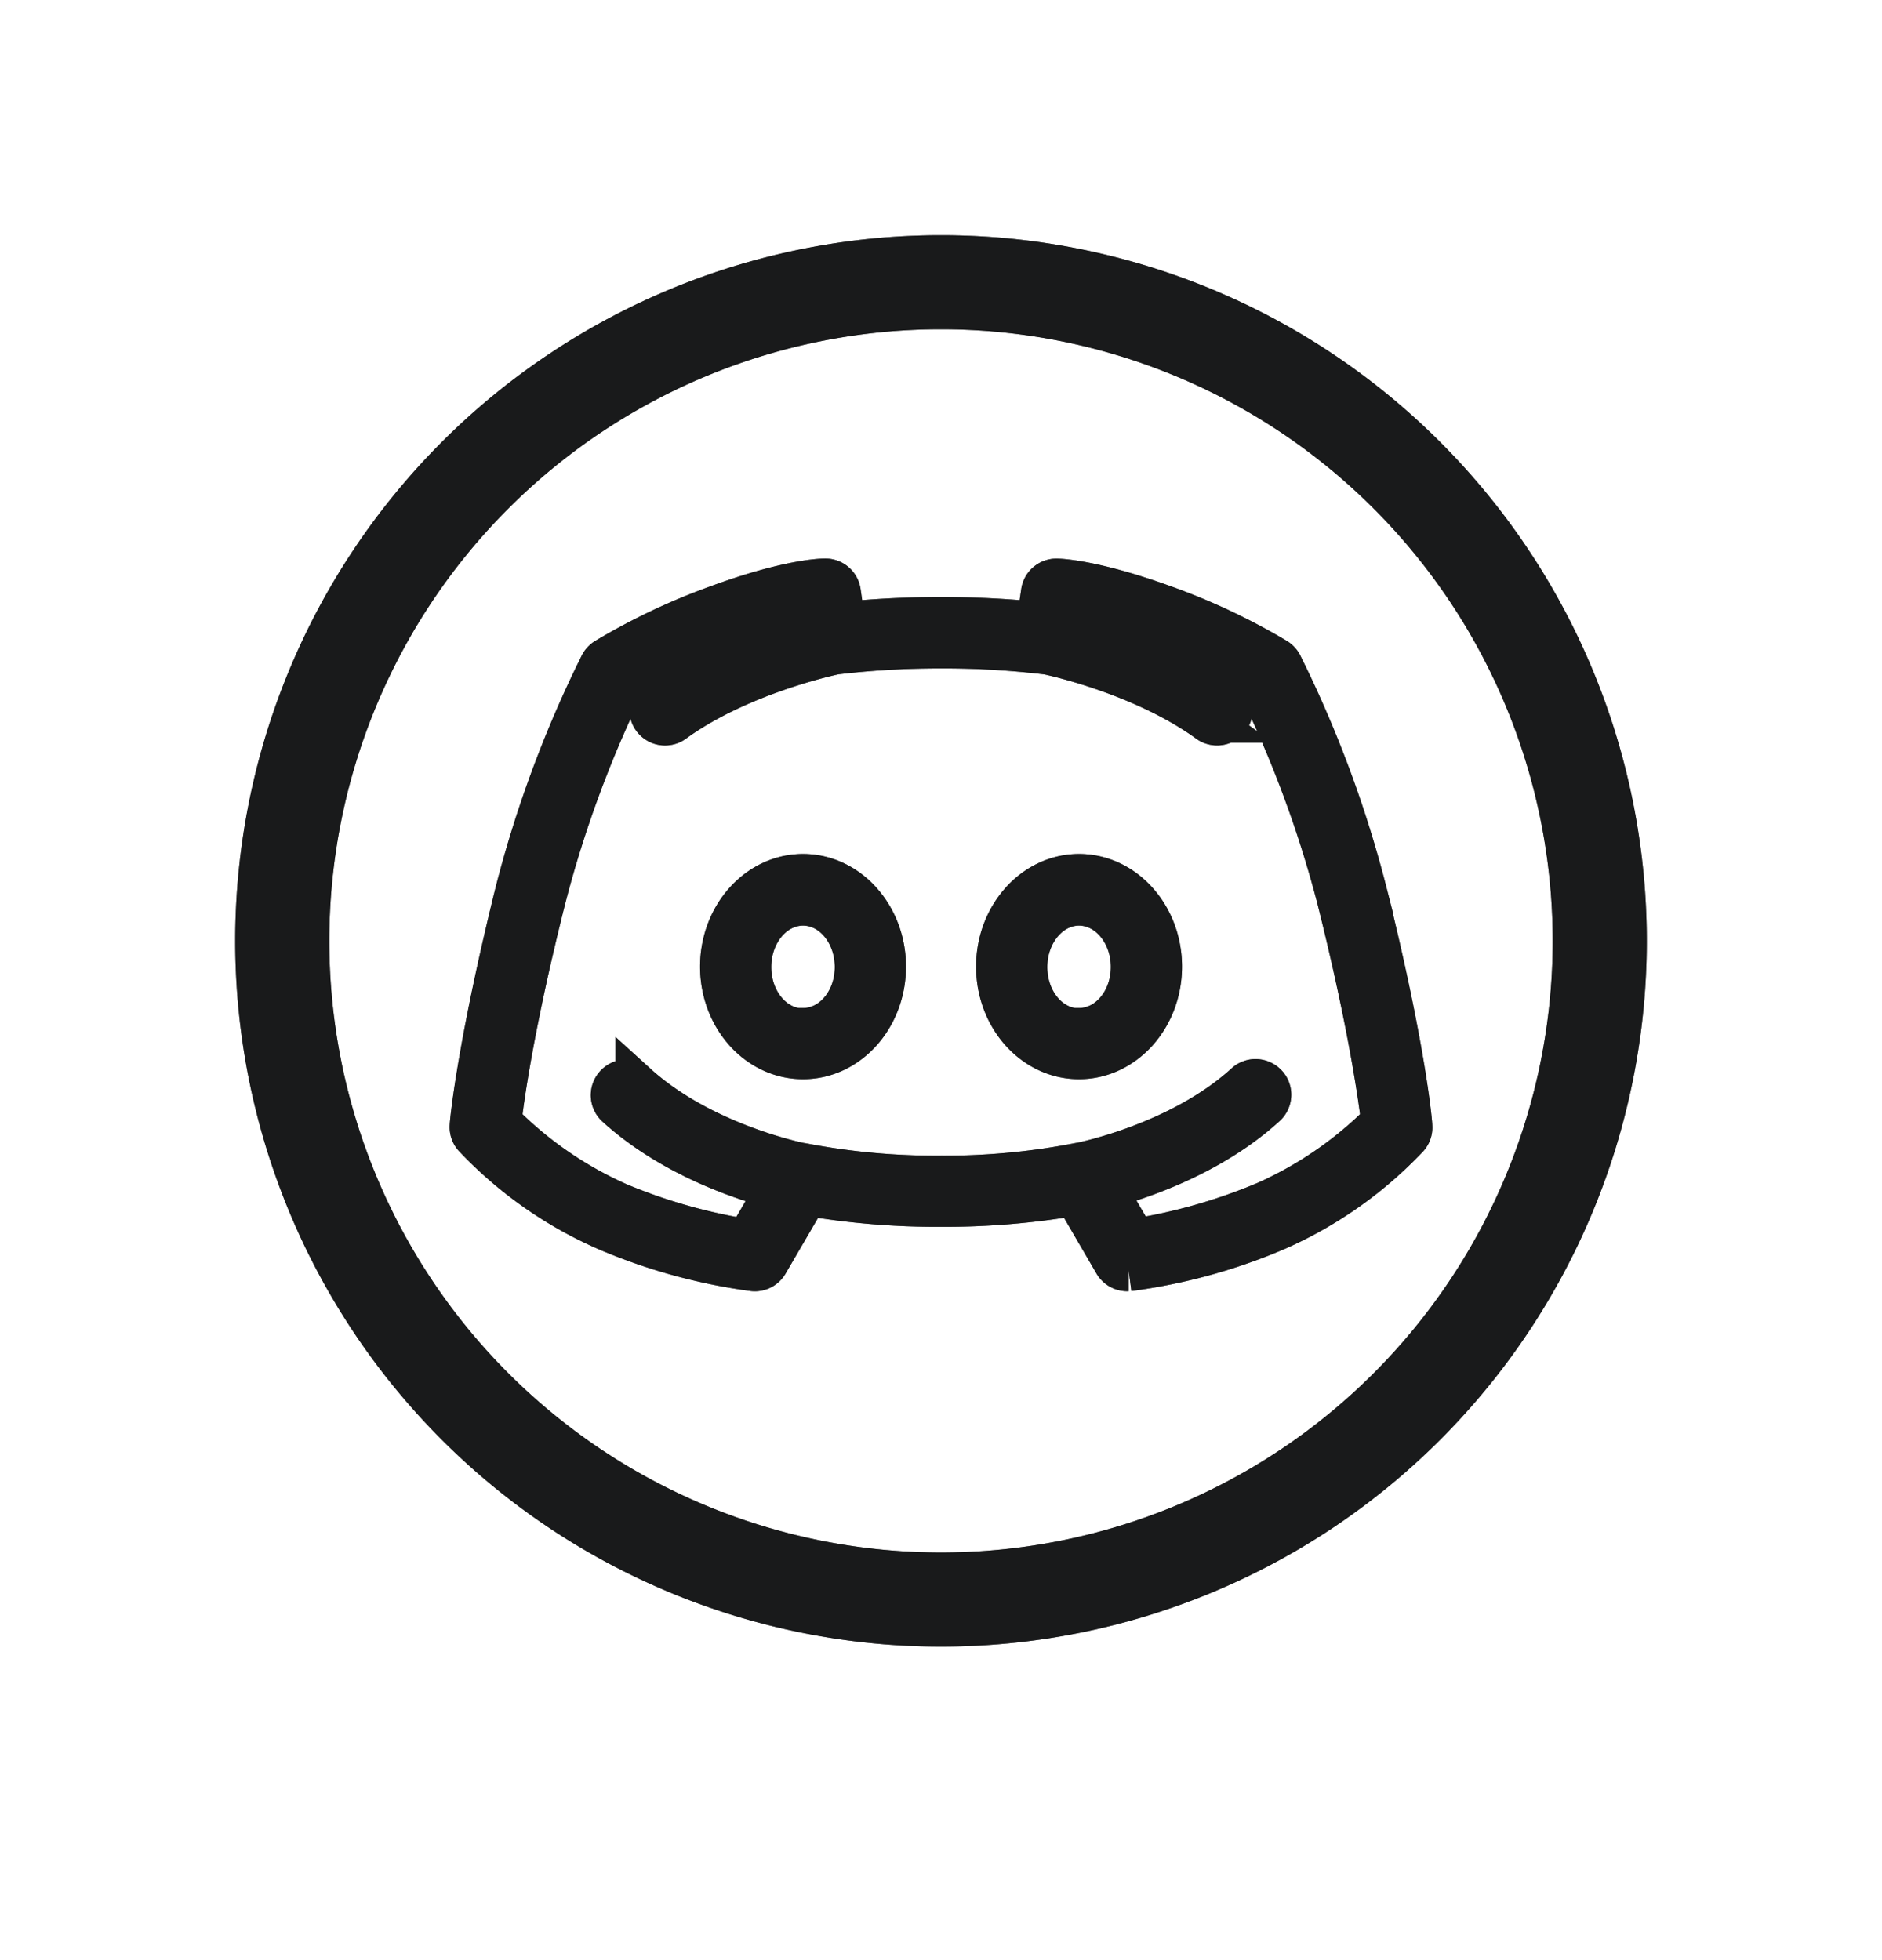 <svg xmlns="http://www.w3.org/2000/svg" fill="none" viewBox="0 0 24 25">
  <path stroke="rgba(16, 17, 18, 0.8)" stroke-width="1.2" d="M12 3.6a8.4 8.4 0 1 1 0 16.801A8.4 8.4 0 0 1 12 3.6Z"/>
  <path stroke="rgba(16, 17, 18, 0.8)" stroke-width="1.2" d="M12 3.6a8.4 8.4 0 1 1 0 16.801A8.4 8.4 0 0 1 12 3.6Z"/>
  <path stroke="rgba(16, 17, 18, 0.8)" stroke-width=".533" d="M17.422 11.382a14.693 14.693 0 0 0-1.08-2.906.197.197 0 0 0-.067-.072 8.165 8.165 0 0 0-1.427-.673c-.921-.334-1.356-.34-1.374-.34a.187.187 0 0 0-.187.16l-.057.391a12.482 12.482 0 0 0-2.463 0l-.056-.39a.188.188 0 0 0-.188-.162c-.018 0-.453 0-1.373.339a8.163 8.163 0 0 0-1.424.675.197.197 0 0 0-.067.072 14.694 14.694 0 0 0-1.08 2.906c-.484 1.957-.578 2.937-.578 2.977a.187.187 0 0 0 .046.14c.482.51 1.062.917 1.706 1.195a7.155 7.155 0 0 0 1.855.508.187.187 0 0 0 .18-.093l.506-.868a9.843 9.843 0 0 0 1.707.14 9.855 9.855 0 0 0 1.706-.141l.506.869a.187.187 0 0 0 .161.093h.019a7.153 7.153 0 0 0 1.854-.504 5.174 5.174 0 0 0 1.706-1.194.186.186 0 0 0 .046-.14c.001-.045-.088-1.025-.577-2.982Zm-1.318 3.966a7.197 7.197 0 0 1-1.63.461l-.383-.656c.439-.116 1.352-.418 2.046-1.05a.19.19 0 0 0 .063-.13.187.187 0 0 0-.107-.18.187.187 0 0 0-.208.03c-.83.758-2.064 1.007-2.117 1.018h-.007c-.58.113-1.17.168-1.76.165a9.05 9.05 0 0 1-1.761-.16h-.006c-.013 0-1.27-.247-2.118-1.018a.189.189 0 1 0-.253.281c.695.632 1.608.938 2.047 1.05l-.383.656a7.134 7.134 0 0 1-1.63-.461 4.897 4.897 0 0 1-1.514-1.045c.031-.273.158-1.225.563-2.835.246-.959.59-1.89 1.023-2.779a8.265 8.265 0 0 1 1.313-.611 5.75 5.75 0 0 1 1.085-.3l.033.225c-.375.094-1.298.362-2.03.893a.187.187 0 1 0 .222.303c.82-.596 1.95-.845 2.047-.866l.002-.001c.451-.054.905-.08 1.36-.079.454-.002.908.025 1.36.079.085.018 1.218.265 2.049.867a.187.187 0 1 0 .221-.303c-.731-.531-1.65-.798-2.03-.893l.033-.224c.37.064.734.164 1.085.299.455.165.894.37 1.313.611.436.89.782 1.82 1.03 2.779.403 1.61.53 2.562.563 2.835-.437.44-.953.792-1.521 1.04Zm-5.863-4.19c-.578 0-1.047.526-1.047 1.17 0 .646.468 1.17 1.047 1.17.578 0 1.046-.524 1.046-1.17 0-.644-.47-1.17-1.046-1.17Zm0 1.97c-.375 0-.672-.357-.672-.794 0-.438.3-.795.672-.795.371 0 .671.356.671.795 0 .438-.3.789-.671.789v.005Zm2.473-.8c0-.644.47-1.17 1.046-1.17.578 0 1.047.526 1.047 1.17 0 .646-.47 1.17-1.047 1.17s-1.046-.524-1.046-1.17Zm.375.006c0 .437.296.793.671.793v-.004c.371 0 .672-.35.672-.79 0-.438-.302-.794-.672-.794-.37 0-.671.357-.671.795Z" clip-rule="evenodd"/>
  <path stroke="rgba(16, 17, 18, 0.8)" stroke-width=".533" d="M17.422 11.382a14.693 14.693 0 0 0-1.08-2.906.197.197 0 0 0-.067-.072 8.165 8.165 0 0 0-1.427-.673c-.921-.334-1.356-.34-1.374-.34a.187.187 0 0 0-.187.16l-.057.391a12.482 12.482 0 0 0-2.463 0l-.056-.39a.188.188 0 0 0-.188-.162c-.018 0-.453 0-1.373.339a8.163 8.163 0 0 0-1.424.675.197.197 0 0 0-.067.072 14.694 14.694 0 0 0-1.08 2.906c-.484 1.957-.578 2.937-.578 2.977a.187.187 0 0 0 .046.14c.482.51 1.062.917 1.706 1.195a7.155 7.155 0 0 0 1.855.508.187.187 0 0 0 .18-.093l.506-.868a9.843 9.843 0 0 0 1.707.14 9.855 9.855 0 0 0 1.706-.141l.506.869a.187.187 0 0 0 .161.093h.019a7.153 7.153 0 0 0 1.854-.504 5.174 5.174 0 0 0 1.706-1.194.186.186 0 0 0 .046-.14c.001-.045-.088-1.025-.577-2.982Zm-1.318 3.966a7.197 7.197 0 0 1-1.63.461l-.383-.656c.439-.116 1.352-.418 2.046-1.05a.19.19 0 0 0 .063-.13.187.187 0 0 0-.107-.18.187.187 0 0 0-.208.03c-.83.758-2.064 1.007-2.117 1.018h-.007c-.58.113-1.17.168-1.76.165a9.05 9.05 0 0 1-1.761-.16h-.006c-.013 0-1.27-.247-2.118-1.018a.189.189 0 1 0-.253.281c.695.632 1.608.938 2.047 1.05l-.383.656a7.134 7.134 0 0 1-1.63-.461 4.897 4.897 0 0 1-1.514-1.045c.031-.273.158-1.225.563-2.835.246-.959.59-1.89 1.023-2.779a8.265 8.265 0 0 1 1.313-.611 5.75 5.75 0 0 1 1.085-.3l.033.225c-.375.094-1.298.362-2.03.893a.187.187 0 1 0 .222.303c.82-.596 1.95-.845 2.047-.866l.002-.001c.451-.054.905-.08 1.36-.079.454-.002.908.025 1.36.079.085.018 1.218.265 2.049.867a.187.187 0 1 0 .221-.303c-.731-.531-1.65-.798-2.03-.893l.033-.224c.37.064.734.164 1.085.299.455.165.894.37 1.313.611.436.89.782 1.82 1.03 2.779.403 1.61.53 2.562.563 2.835-.437.44-.953.792-1.521 1.04Zm-5.863-4.19c-.578 0-1.047.526-1.047 1.17 0 .646.468 1.17 1.047 1.17.578 0 1.046-.524 1.046-1.17 0-.644-.47-1.17-1.046-1.17Zm0 1.97c-.375 0-.672-.357-.672-.794 0-.438.3-.795.672-.795.371 0 .671.356.671.795 0 .438-.3.789-.671.789v.005Zm2.473-.8c0-.644.47-1.17 1.046-1.17.578 0 1.047.526 1.047 1.17 0 .646-.47 1.17-1.047 1.17s-1.046-.524-1.046-1.17Zm.375.006c0 .437.296.793.671.793v-.004c.371 0 .672-.35.672-.79 0-.438-.302-.794-.672-.794-.37 0-.671.357-.671.795Z" clip-rule="evenodd"/>
</svg>
